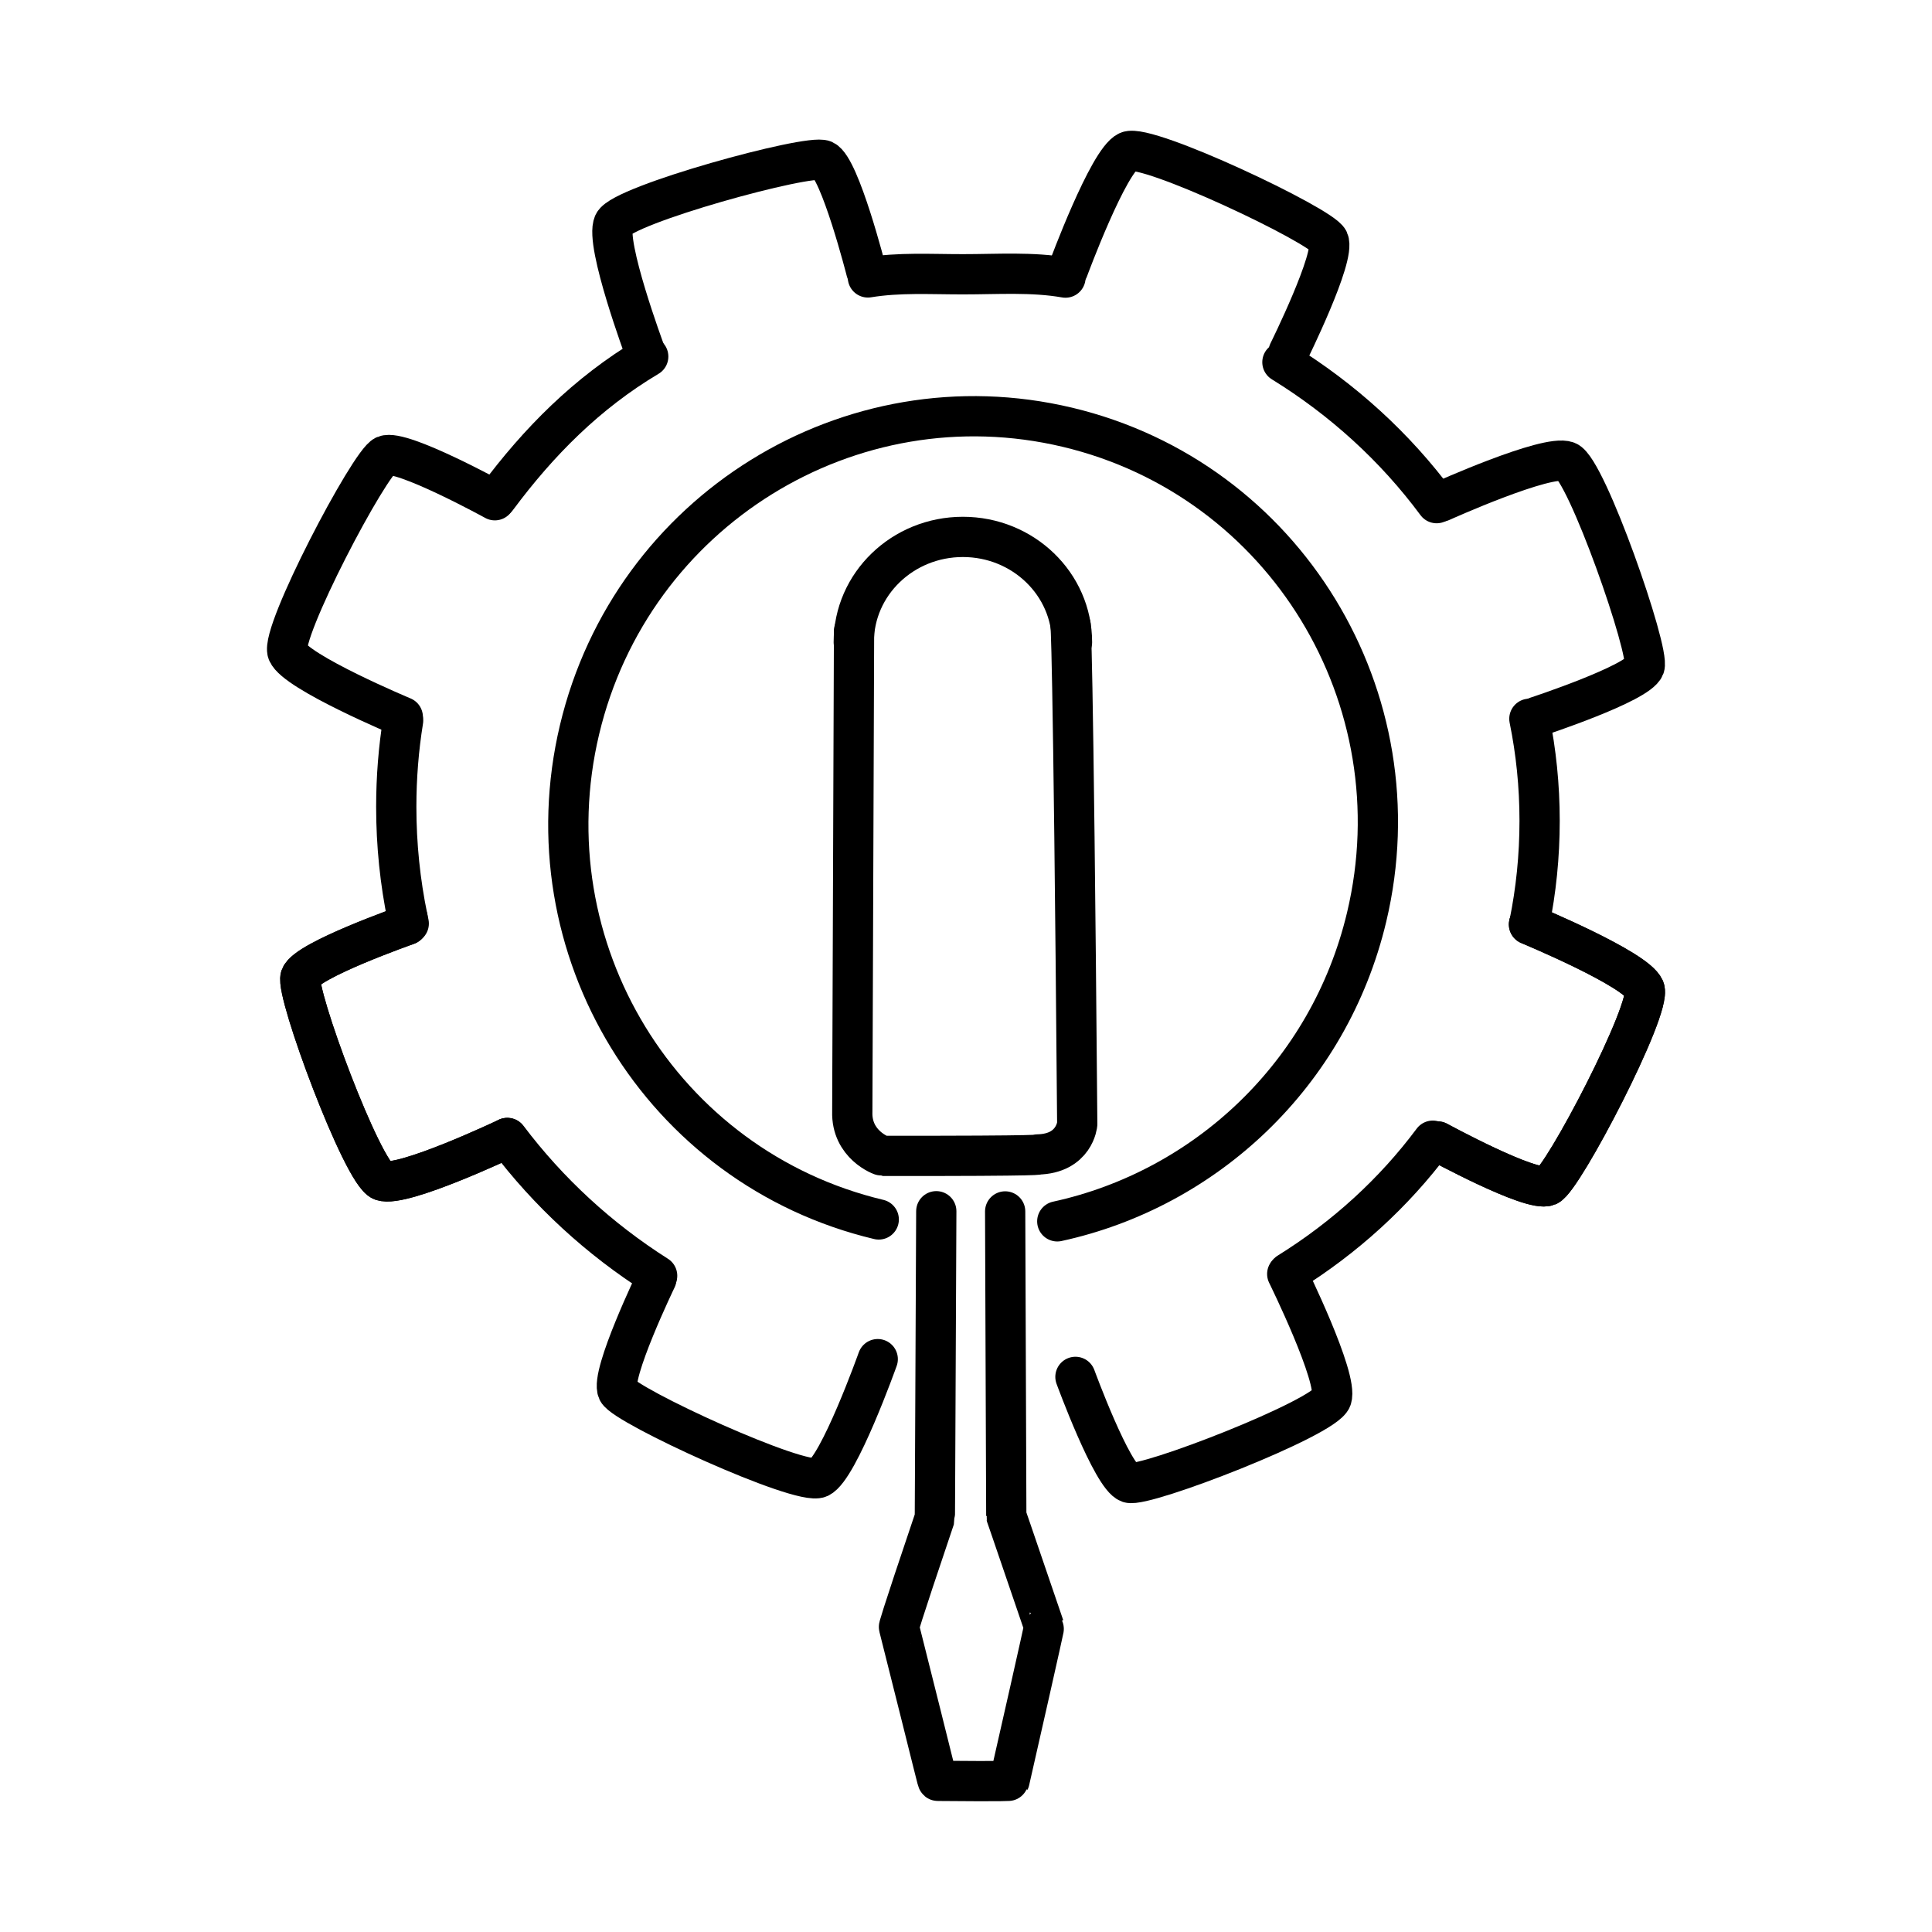 <?xml version="1.0" encoding="UTF-8" standalone="no"?>
<!DOCTYPE svg PUBLIC "-//W3C//DTD SVG 1.1//EN" "http://www.w3.org/Graphics/SVG/1.1/DTD/svg11.dtd">
<!-- Created with Vectornator (http://vectornator.io/) -->
<svg height="100%" stroke-miterlimit="10" style="fill-rule:nonzero;clip-rule:evenodd;stroke-linecap:round;stroke-linejoin:round;" version="1.1" viewBox="0 0 480 480" width="100%" xml:space="preserve" xmlns="http://www.w3.org/2000/svg" xmlns:vectornator="http://vectornator.io" xmlns:xlink="http://www.w3.org/1999/xlink">
<defs/>
<g id="Layer-4" vectornator:layerName="Layer 4">
<g opacity="1">
<path d="M232.618 300.928C232.265 377.39 232.279 377.039 232.249 377.127C223.003 404.485 223.346 404.247 223.346 404.247C232.962 442.402 232.836 442.448 233.013 442.45C250.71 442.621 250.813 442.416 250.813 442.416C259.558 403.985 259.419 404.124 259.419 404.124C249.973 376.414 250.009 376.629 250.009 376.629L249.73 300.976" fill="none" opacity="1" stroke="#000000" stroke-linecap="round" stroke-linejoin="round" stroke-width="10"/>
<path d="M218.322 302.971C164.323 290.108 131.043 235.621 143.99 181.271C156.937 126.921 211.208 93.29 265.207 106.153C319.206 119.017 352.485 173.504 339.539 227.854C330.204 267.041 299.385 295.458 262.676 303.441" fill="none" opacity="1" stroke="#000000" stroke-linecap="round" stroke-linejoin="round" stroke-width="10"/>
<path d="M212.185 156.766L211.75 276.188C211.484 284.382 218.971 287.173 219.378 287.174C261.797 287.221 257.77 286.822 257.77 286.822C267.008 286.646 267.636 279.263 267.636 279.263C266.614 156.238 265.959 155.118 265.959 155.118" fill="none" opacity="1" stroke="#000000" stroke-linecap="round" stroke-linejoin="round" stroke-width="10"/>
<path d="M212.116 159.572C212.116 145.114 224.253 133.392 239.225 133.392C254.197 133.392 266.334 145.114 266.334 159.572" fill="none" opacity="1" stroke="#000000" stroke-linecap="round" stroke-linejoin="round" stroke-width="10"/>
<path d="M215.626 68.925C223.493 67.647 230.961 68.142 239.24 68.142C247.883 68.142 256.499 67.522 264.711 68.969" fill="none" opacity="1" stroke="#000000" stroke-linecap="round" stroke-linejoin="round" stroke-width="10"/>
<path d="M123.498 123.647C133.844 109.741 145.831 97.643 161.051 88.579" fill="none" opacity="1" stroke="#000000" stroke-linecap="round" stroke-linejoin="round" stroke-width="10"/>
<path d="M101.264 228.088C99.418 219.162 98.45 209.924 98.45 200.466C98.45 193.108 99.032 185.942 100.154 179.001" fill="none" opacity="1" stroke="#000000" stroke-linecap="round" stroke-linejoin="round" stroke-width="10"/>
<path d="M101.552 229.451C101.454 228.997 101.358 228.543 101.264 228.088" fill="none" opacity="1" stroke="#000000" stroke-linecap="round" stroke-linejoin="round" stroke-width="10"/>
<path d="M163.267 316.957C148.852 307.818 136.241 296.194 126.068 282.706" fill="none" opacity="1" stroke="#000000" stroke-linecap="round" stroke-linejoin="round" stroke-width="10"/>
<path d="M355.978 283.401C346.342 296.327 334.164 307.44 320.113 316.175" fill="none" opacity="1" stroke="#000000" stroke-linecap="round" stroke-linejoin="round" stroke-width="10"/>
<path d="M379.969 178.585C381.637 186.743 382.511 195.212 382.511 203.93C382.511 212.718 381.629 221.275 379.945 229.53" fill="none" opacity="1" stroke="#000000" stroke-linecap="round" stroke-linejoin="round" stroke-width="10"/>
<path d="M318.611 89.988C333.609 99.228 346.628 111.098 356.93 125.006" fill="none" opacity="1" stroke="#000000" stroke-linecap="round" stroke-linejoin="round" stroke-width="10"/>
<path d="M101.174 229.786C101.174 229.786 76.139 238.56 74.681 242.719C73.337 246.554 90.071 291.581 94.899 293.334C99.915 295.156 125.989 282.764 125.989 282.764" fill="none" opacity="1" stroke="#000000" stroke-linecap="round" stroke-linejoin="round" stroke-width="10"/>
<path d="M122.942 124.287C122.942 124.287 99.694 111.508 95.624 113.2C91.872 114.76 69.527 157.282 71.445 162.047C73.439 166.998 100.073 178.133 100.073 178.133" fill="none" opacity="1" stroke="#000000" stroke-linecap="round" stroke-linejoin="round" stroke-width="10"/>
<path d="M163.08 317.718C163.08 317.718 151.563 341.616 153.47 345.589C155.228 349.252 198.884 369.292 203.539 367.122C208.377 364.867 218.072 337.675 218.072 337.675" fill="none" opacity="1" stroke="#000000" stroke-linecap="round" stroke-linejoin="round" stroke-width="10"/>
<path d="M101.174 229.786C101.174 229.786 76.139 238.56 74.681 242.719C73.337 246.554 90.071 291.581 94.899 293.334C99.915 295.156 125.989 282.764 125.989 282.764" fill="none" opacity="1" stroke="#000000" stroke-linecap="round" stroke-linejoin="round" stroke-width="10"/>
<path d="M267.189 342.081C267.189 342.081 276.317 366.99 280.496 368.388C284.35 369.678 329.134 352.307 330.819 347.454C332.57 342.413 319.809 316.517 319.809 316.517" fill="none" opacity="1" stroke="#000000" stroke-linecap="round" stroke-linejoin="round" stroke-width="10"/>
<path d="M357.178 283.601C357.178 283.601 380.466 296.304 384.53 294.6C388.277 293.027 410.486 250.434 408.552 245.675C406.543 240.731 379.873 229.681 379.873 229.681" fill="none" opacity="1" stroke="#000000" stroke-linecap="round" stroke-linejoin="round" stroke-width="10"/>
<path d="M357.178 283.601C357.178 283.601 380.466 296.304 384.53 294.6C388.277 293.027 410.486 250.434 408.552 245.675C406.543 240.731 379.873 229.681 379.873 229.681" fill="none" opacity="1" stroke="#000000" stroke-linecap="round" stroke-linejoin="round" stroke-width="10"/>
<path d="M320.145 87.479C320.145 87.479 331.923 63.709 330.06 59.715C328.342 56.033 284.909 35.516 280.23 37.635C275.368 39.837 265.375 66.921 265.375 66.921" fill="none" opacity="1" stroke="#000000" stroke-linecap="round" stroke-linejoin="round" stroke-width="10"/>
<path d="M381.823 178.07C381.823 178.07 407.026 169.791 408.566 165.662C409.985 161.854 394.141 116.507 389.349 114.658C384.369 112.738 358.056 124.614 358.056 124.614" fill="none" opacity="1" stroke="#000000" stroke-linecap="round" stroke-linejoin="round" stroke-width="10"/>
<path d="M215.227 67.356C215.227 67.356 208.686 41.647 204.672 39.83C200.97 38.154 154.647 50.867 152.476 55.522C150.22 60.359 160.274 87.421 160.274 87.421" fill="none" opacity="1" stroke="#000000" stroke-linecap="round" stroke-linejoin="round" stroke-width="10"/>
</g>
</g>
</svg>
